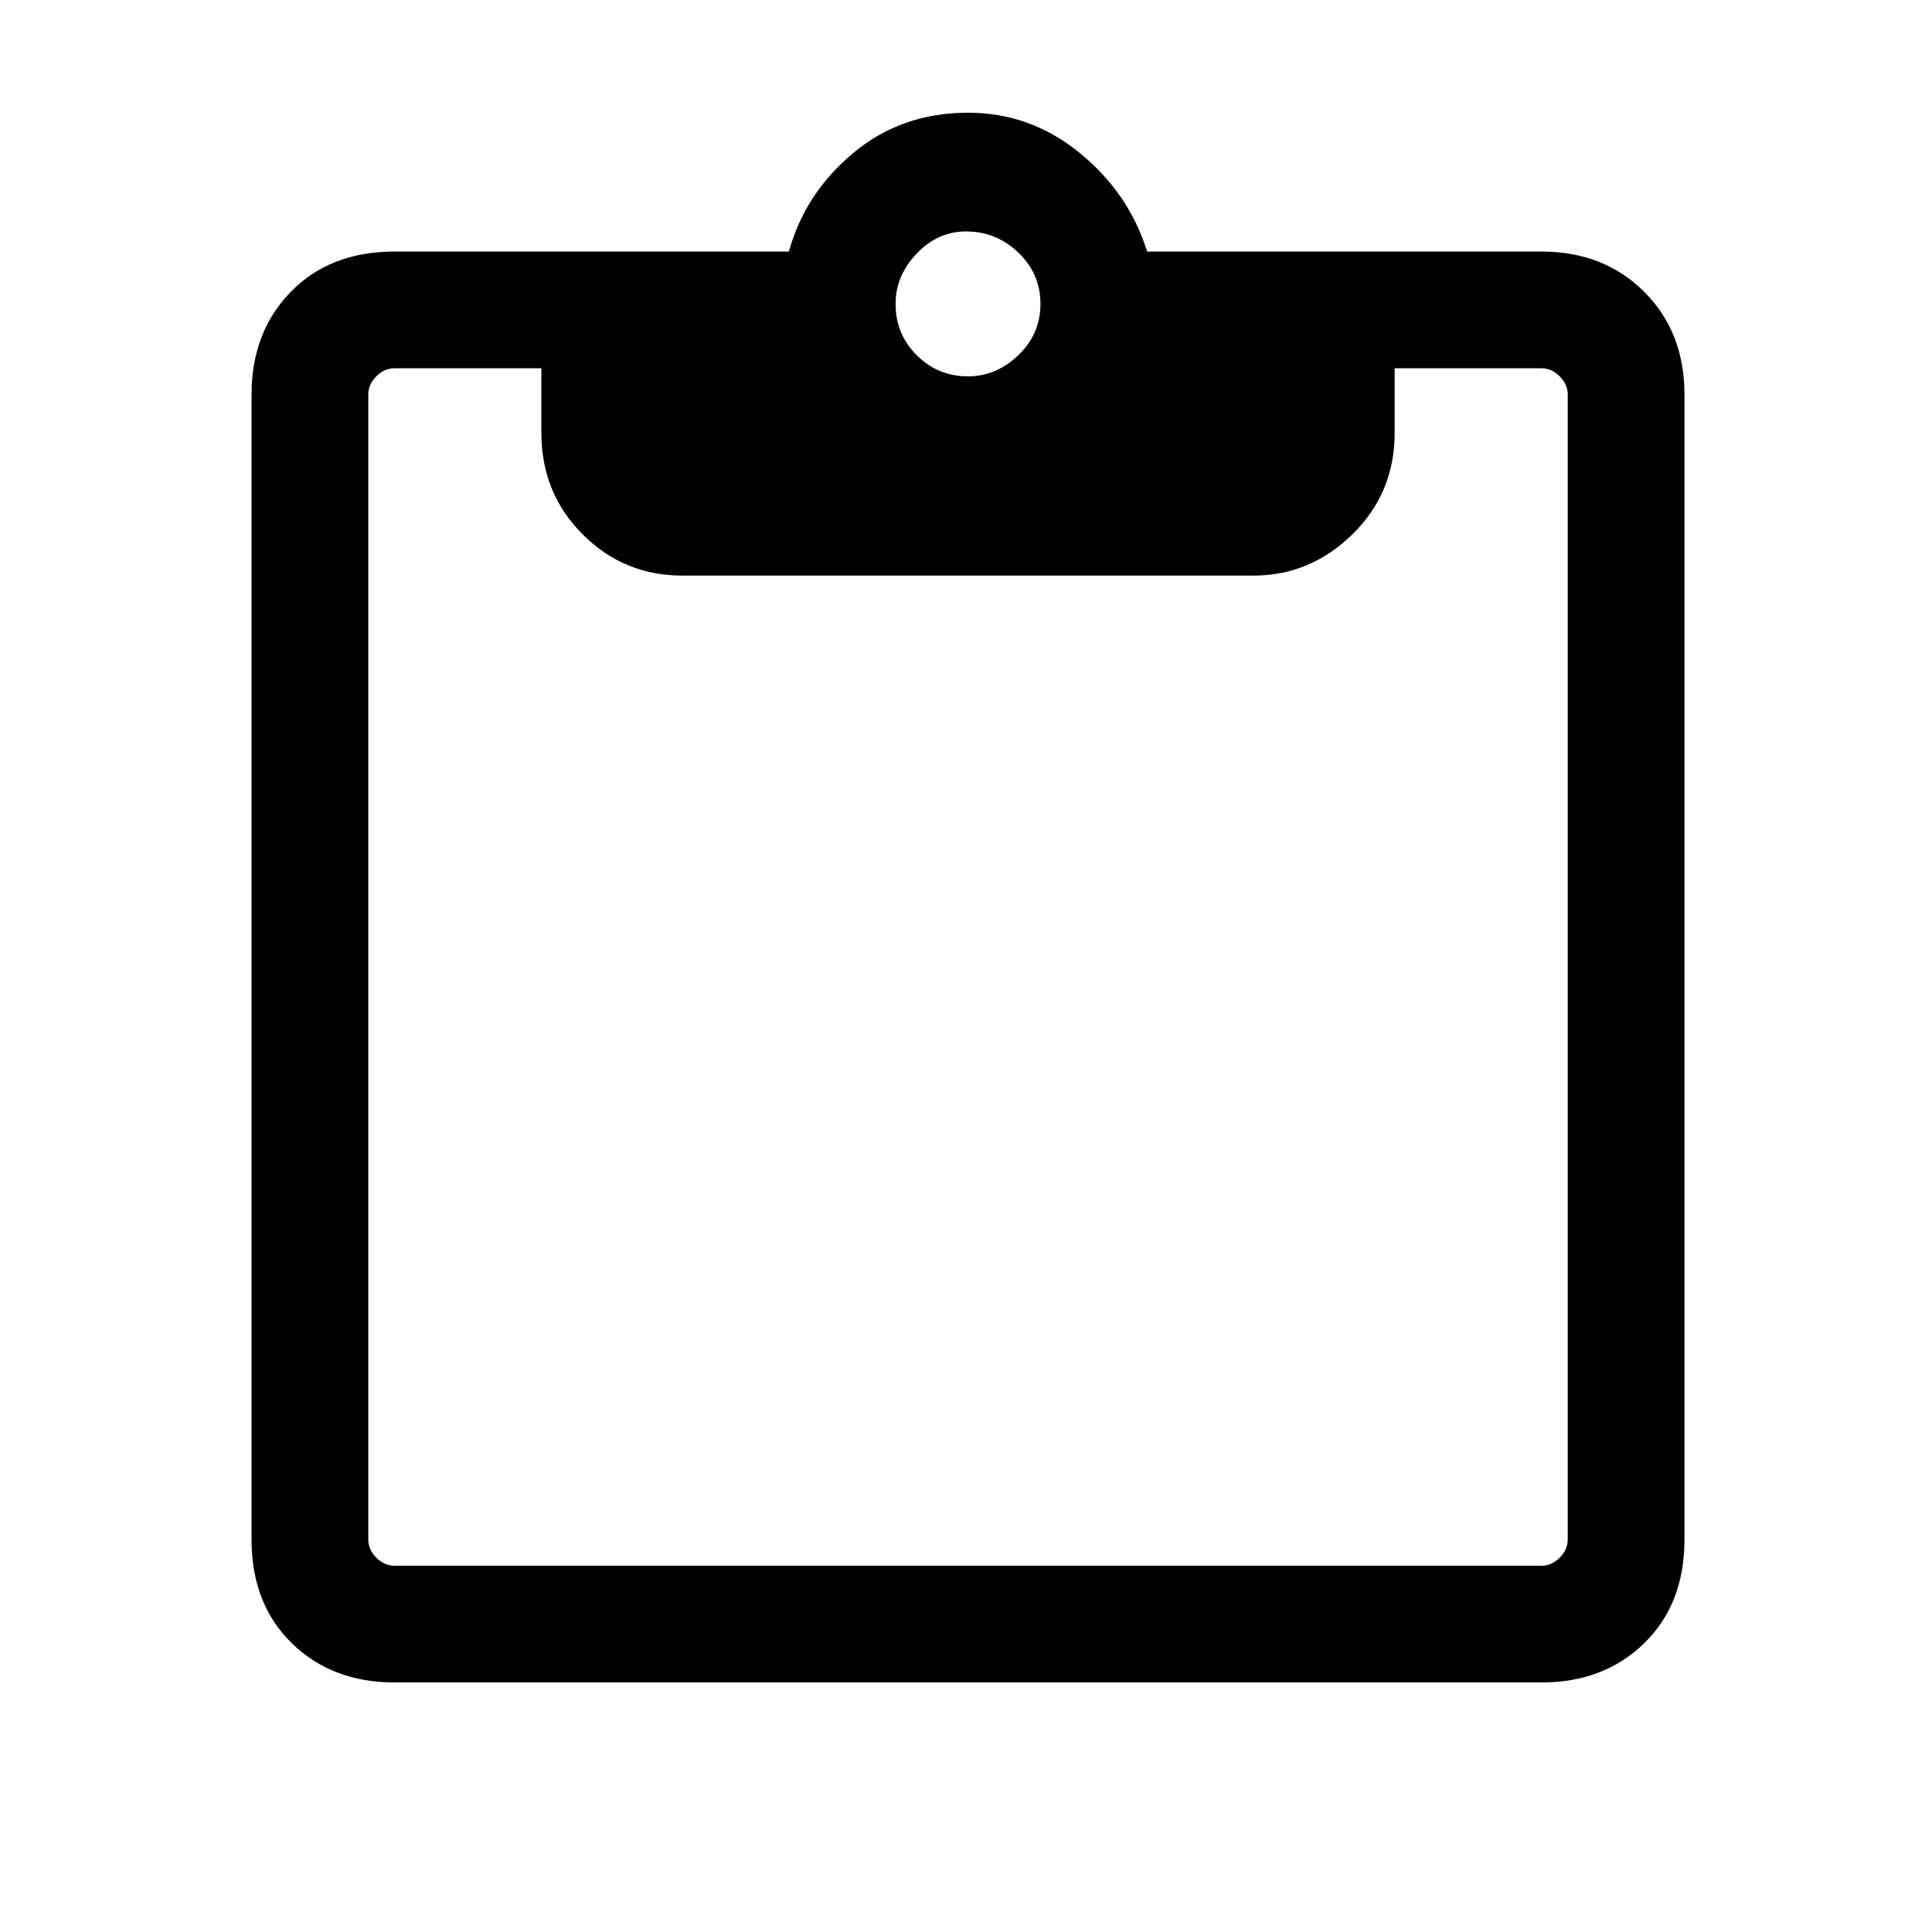 <svg xmlns="http://www.w3.org/2000/svg" height="48" width="48"><path d="M24.05 9.35q.7 0 1.25-.525t.55-1.275q0-.75-.55-1.275-.55-.525-1.3-.525-.7 0-1.225.55-.525.55-.525 1.25 0 .75.525 1.275.525.525 1.275.525ZM9.8 41.8q-1.55 0-2.55-.975-1-.975-1-2.575V9.8q0-1.55.975-2.55.975-1 2.575-1h9.8Q20 4.8 21.2 3.8q1.2-1 2.85-1 1.55 0 2.775 1 1.225 1 1.675 2.45h9.8q1.55 0 2.55 1 1 1 1 2.55v28.45q0 1.6-1 2.575-1 .975-2.55.975Zm0-2.9h28.5q.25 0 .45-.2t.2-.45V9.8q0-.25-.2-.45t-.45-.2h-3.65v1.6q0 1.5-1.05 2.525T31.15 14.3h-14.2q-1.45 0-2.475-1.025-1.025-1.025-1.025-2.525v-1.6H9.8q-.25 0-.45.2t-.2.45v28.45q0 .25.2.45t.45.2Z"/></svg>